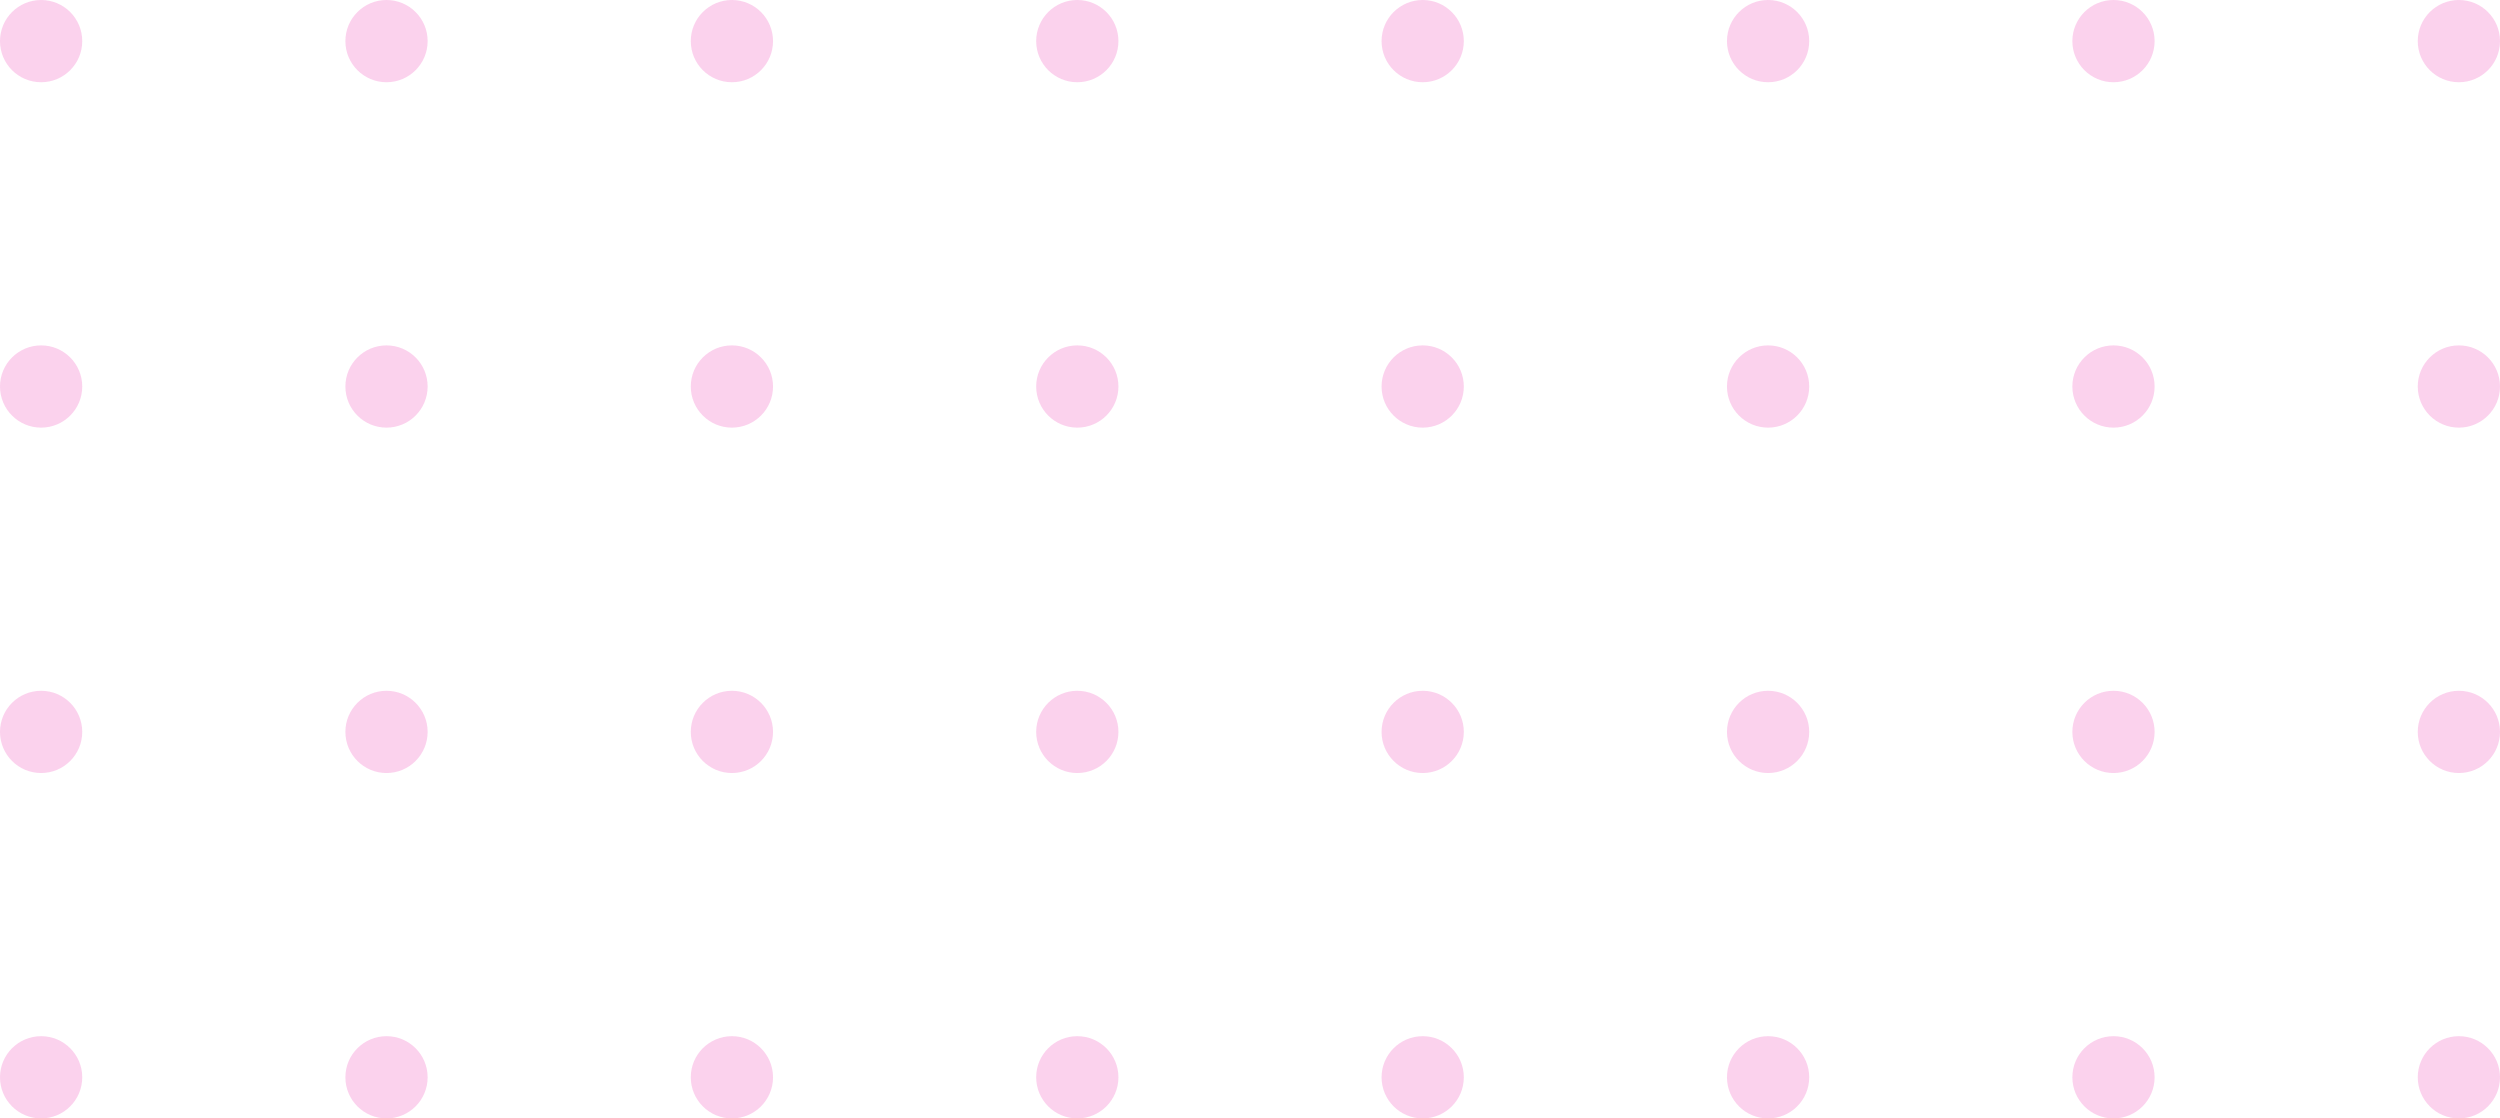 <svg width="152" height="68" viewBox="0 0 152 68" fill="none" xmlns="http://www.w3.org/2000/svg">
<g opacity="0.2">
<path d="M152 65.5C152 66.881 150.881 68 149.5 68C148.119 68 147 66.881 147 65.5C147 64.119 148.119 63 149.5 63C150.881 63 152 64.119 152 65.5Z" fill="#ED1CA6"/>
<path d="M131 65.5C131 66.881 129.881 68 128.5 68C127.119 68 126 66.881 126 65.5C126 64.119 127.119 63 128.5 63C129.881 63 131 64.119 131 65.5Z" fill="#ED1CA6"/>
<path d="M110 65.5C110 66.881 108.881 68 107.5 68C106.119 68 105 66.881 105 65.5C105 64.119 106.119 63 107.5 63C108.881 63 110 64.119 110 65.5Z" fill="#ED1CA6"/>
<path d="M89 65.5C89 66.881 87.881 68 86.5 68C85.119 68 84 66.881 84 65.5C84 64.119 85.119 63 86.5 63C87.881 63 89 64.119 89 65.5Z" fill="#ED1CA6"/>
<path d="M68 65.5C68 66.881 66.881 68 65.5 68C64.119 68 63 66.881 63 65.5C63 64.119 64.119 63 65.5 63C66.881 63 68 64.119 68 65.5Z" fill="#ED1CA6"/>
<path d="M47 65.5C47 66.881 45.881 68 44.5 68C43.119 68 42 66.881 42 65.5C42 64.119 43.119 63 44.5 63C45.881 63 47 64.119 47 65.5Z" fill="#ED1CA6"/>
<path d="M26 65.5C26 66.881 24.881 68 23.5 68C22.119 68 21 66.881 21 65.5C21 64.119 22.119 63 23.5 63C24.881 63 26 64.119 26 65.5Z" fill="#ED1CA6"/>
<path d="M5 65.5C5 66.881 3.881 68 2.5 68C1.119 68 9.78513e-08 66.881 2.18557e-07 65.5C3.39263e-07 64.119 1.119 63 2.5 63C3.881 63 5 64.119 5 65.5Z" fill="#ED1CA6"/>
<path d="M152 44.5C152 45.881 150.881 47 149.5 47C148.119 47 147 45.881 147 44.5C147 43.119 148.119 42 149.5 42C150.881 42 152 43.119 152 44.5Z" fill="#ED1CA6"/>
<path d="M131 44.5C131 45.881 129.881 47 128.5 47C127.119 47 126 45.881 126 44.5C126 43.119 127.119 42 128.5 42C129.881 42 131 43.119 131 44.5Z" fill="#ED1CA6"/>
<path d="M110 44.5C110 45.881 108.881 47 107.5 47C106.119 47 105 45.881 105 44.5C105 43.119 106.119 42 107.5 42C108.881 42 110 43.119 110 44.5Z" fill="#ED1CA6"/>
<path d="M89 44.5C89 45.881 87.881 47 86.5 47C85.119 47 84 45.881 84 44.5C84 43.119 85.119 42 86.5 42C87.881 42 89 43.119 89 44.5Z" fill="#ED1CA6"/>
<path d="M68 44.5C68 45.881 66.881 47 65.5 47C64.119 47 63 45.881 63 44.5C63 43.119 64.119 42 65.5 42C66.881 42 68 43.119 68 44.5Z" fill="#ED1CA6"/>
<path d="M47 44.5C47 45.881 45.881 47 44.5 47C43.119 47 42 45.881 42 44.5C42 43.119 43.119 42 44.5 42C45.881 42 47 43.119 47 44.5Z" fill="#ED1CA6"/>
<path d="M26 44.5C26 45.881 24.881 47 23.5 47C22.119 47 21 45.881 21 44.5C21 43.119 22.119 42 23.5 42C24.881 42 26 43.119 26 44.5Z" fill="#ED1CA6"/>
<path d="M5 44.5C5 45.881 3.881 47 2.5 47C1.119 47 9.78513e-08 45.881 2.18557e-07 44.5C3.39263e-07 43.119 1.119 42 2.5 42C3.881 42 5 43.119 5 44.5Z" fill="#ED1CA6"/>
<path d="M152 23.5C152 24.881 150.881 26 149.5 26C148.119 26 147 24.881 147 23.5C147 22.119 148.119 21 149.5 21C150.881 21 152 22.119 152 23.5Z" fill="#ED1CA6"/>
<path d="M131 23.5C131 24.881 129.881 26 128.5 26C127.119 26 126 24.881 126 23.5C126 22.119 127.119 21 128.5 21C129.881 21 131 22.119 131 23.5Z" fill="#ED1CA6"/>
<path d="M110 23.5C110 24.881 108.881 26 107.5 26C106.119 26 105 24.881 105 23.5C105 22.119 106.119 21 107.5 21C108.881 21 110 22.119 110 23.5Z" fill="#ED1CA6"/>
<path d="M89 23.5C89 24.881 87.881 26 86.5 26C85.119 26 84 24.881 84 23.5C84 22.119 85.119 21 86.5 21C87.881 21 89 22.119 89 23.5Z" fill="#ED1CA6"/>
<path d="M68 23.5C68 24.881 66.881 26 65.5 26C64.119 26 63 24.881 63 23.5C63 22.119 64.119 21 65.5 21C66.881 21 68 22.119 68 23.5Z" fill="#ED1CA6"/>
<path d="M47 23.5C47 24.881 45.881 26 44.5 26C43.119 26 42 24.881 42 23.5C42 22.119 43.119 21 44.5 21C45.881 21 47 22.119 47 23.5Z" fill="#ED1CA6"/>
<path d="M26 23.5C26 24.881 24.881 26 23.5 26C22.119 26 21 24.881 21 23.5C21 22.119 22.119 21 23.5 21C24.881 21 26 22.119 26 23.5Z" fill="#ED1CA6"/>
<path d="M5 23.5C5 24.881 3.881 26 2.5 26C1.119 26 9.78513e-08 24.881 2.18557e-07 23.5C3.39263e-07 22.119 1.119 21 2.5 21C3.881 21 5 22.119 5 23.5Z" fill="#ED1CA6"/>
<path d="M152 2.5C152 3.881 150.881 5 149.5 5C148.119 5 147 3.881 147 2.5C147 1.119 148.119 -3.39263e-07 149.5 -2.18557e-07C150.881 -9.78513e-08 152 1.119 152 2.5Z" fill="#ED1CA6"/>
<path d="M131 2.5C131 3.881 129.881 5 128.5 5C127.119 5 126 3.881 126 2.5C126 1.119 127.119 -3.39263e-07 128.5 -2.18557e-07C129.881 -9.78513e-08 131 1.119 131 2.5Z" fill="#ED1CA6"/>
<path d="M110 2.5C110 3.881 108.881 5 107.5 5C106.119 5 105 3.881 105 2.5C105 1.119 106.119 -3.39263e-07 107.5 -2.18557e-07C108.881 -9.78513e-08 110 1.119 110 2.5Z" fill="#ED1CA6"/>
<path d="M89 2.5C89 3.881 87.881 5 86.5 5C85.119 5 84 3.881 84 2.5C84 1.119 85.119 -3.39263e-07 86.5 -2.18557e-07C87.881 -9.78513e-08 89 1.119 89 2.5Z" fill="#ED1CA6"/>
<path d="M68 2.5C68 3.881 66.881 5 65.5 5C64.119 5 63 3.881 63 2.5C63 1.119 64.119 -3.39263e-07 65.5 -2.18557e-07C66.881 -9.78513e-08 68 1.119 68 2.5Z" fill="#ED1CA6"/>
<path d="M47 2.5C47 3.881 45.881 5 44.5 5C43.119 5 42 3.881 42 2.5C42 1.119 43.119 -3.39263e-07 44.5 -2.18557e-07C45.881 -9.78513e-08 47 1.119 47 2.5Z" fill="#ED1CA6"/>
<path d="M26 2.5C26 3.881 24.881 5 23.5 5C22.119 5 21 3.881 21 2.5C21 1.119 22.119 -3.39263e-07 23.5 -2.18557e-07C24.881 -9.78513e-08 26 1.119 26 2.5Z" fill="#ED1CA6"/>
<path d="M5 2.5C5 3.881 3.881 5 2.5 5C1.119 5 9.78513e-08 3.881 2.18557e-07 2.5C3.39263e-07 1.119 1.119 -3.39263e-07 2.5 -2.18557e-07C3.881 -9.78513e-08 5 1.119 5 2.5Z" fill="#ED1CA6"/>
</g>
</svg>
